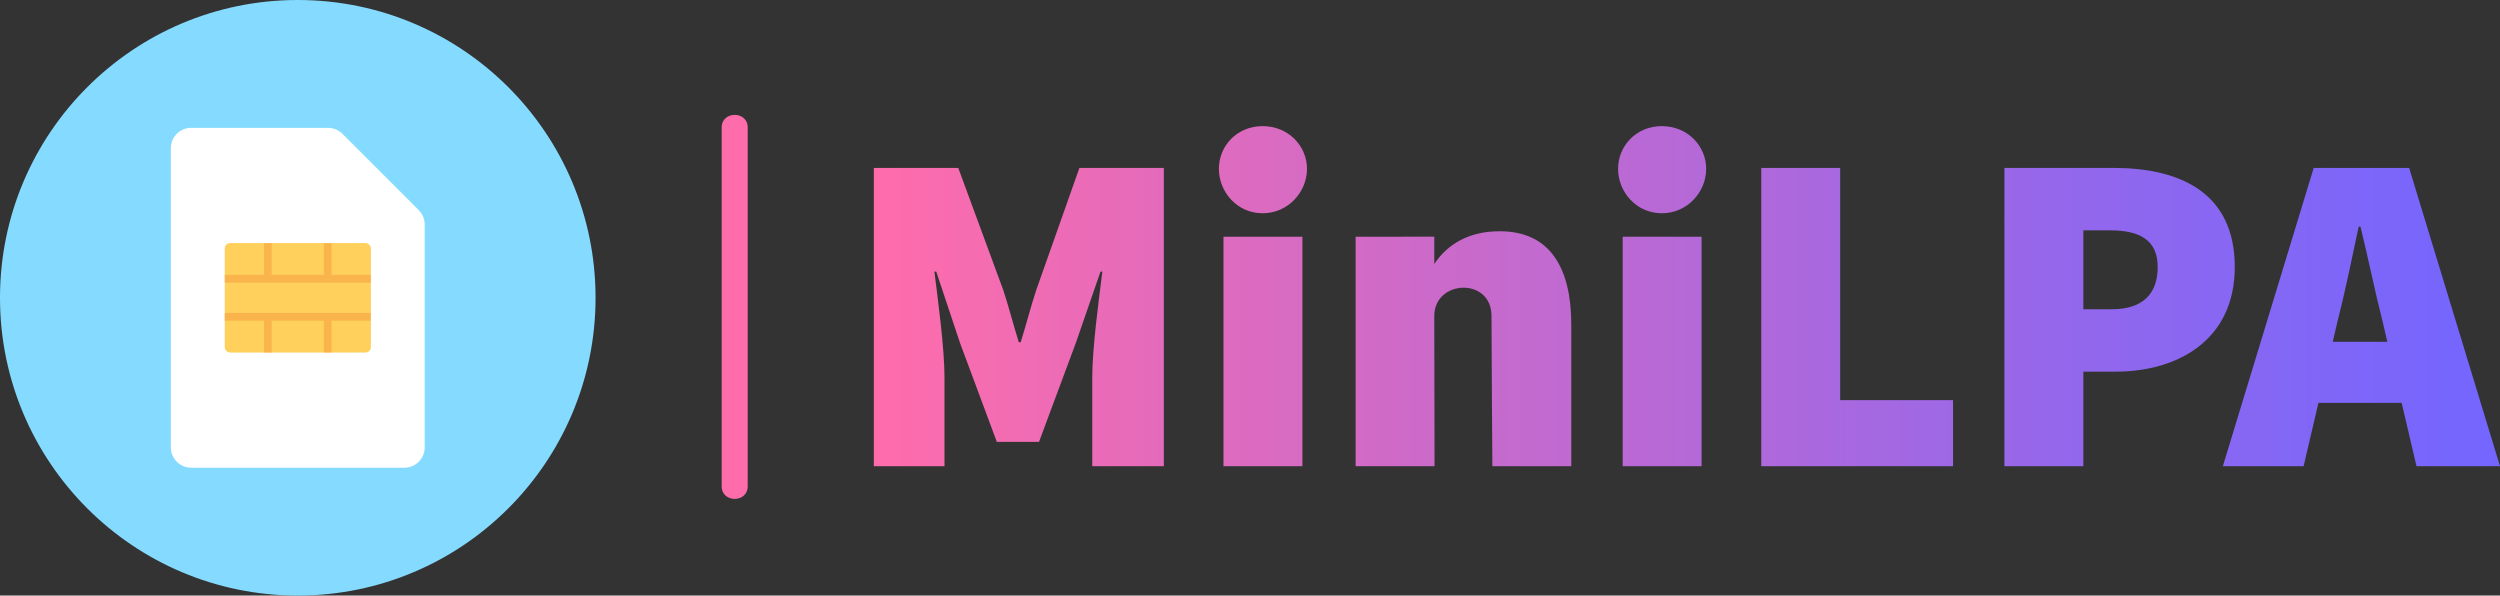 <?xml version="1.0" encoding="utf-8"?>
<!-- Generator: Adobe Illustrator 24.3.0, SVG Export Plug-In . SVG Version: 6.00 Build 0)  -->
<svg version="1.1" xmlns="http://www.w3.org/2000/svg" xmlns:xlink="http://www.w3.org/1999/xlink" x="0px" y="0px"
	 viewBox="0 0 1922.566 458" style="enable-background:new 0 0 1922.566 458;" xml:space="preserve">
<rect x="0" y="0" width="1922.566" height="458" fill="#333333" stroke="none"/>
<style type="text/css">
	.st0{fill:url(#SVGID_1_);}
	.st1{fill:#FF6CAB;}
	.st2{fill:#84DBFF;}
	.st3{fill:#FFFFFF;}
	.st4{fill:#FFD05B;}
	.st5{fill:#F9B54C;}
</style>
<g id="图层_1">
	<linearGradient id="SVGID_1_" gradientUnits="userSpaceOnUse" x1="672" y1="227.752" x2="1922.566" y2="227.752">
		<stop  offset="4.049120e-07" style="stop-color:#FF6CAB"/>
		<stop  offset="0.221" style="stop-color:#DD6BBF"/>
		<stop  offset="0.754" style="stop-color:#9167ED"/>
		<stop  offset="1" style="stop-color:#7366FF"/>
	</linearGradient>
	<path class="st0" d="M672,129.137h64.928l34.582,93.864c4.234,12.703,7.763,26.819,11.997,40.228h1.412
		c4.234-13.409,7.763-27.525,11.998-40.228l33.17-93.864h64.928v229.366h-55.048v-67.751c0-23.29,4.941-58.93,7.764-81.866h-1.412
		l-19.055,55.048l-28.23,75.868h-32.465l-28.23-75.868l-18.349-55.048h-1.411c2.822,22.936,7.763,58.577,7.763,81.866v67.751H672
		V129.137z M937.355,129.843C937.355,112.2,951.239,97,971,97s34.107,15.2,34.107,32.843S990.761,164,971,164
		S937.355,147.487,937.355,129.843z M940.884,182.069h60.694v176.435h-60.694V182.069z M1042.51,182.069L1103,182v21l0,0
		c10-15,26.316-25.166,50.312-25.166c38.815,0,55.048,28.23,55.048,71.986v108.683h-60.694c0,0-0.666-94.504-0.666-115.504
		c0-30-44-28-44,0l0.203,115.504h-60.694V182.069z M1244.348,129.843C1244.348,112.2,1258.238,97,1278,97s34.099,15.2,34.099,32.843
		S1297.762,164,1278,164S1244.348,147.487,1244.348,129.843z M1247.877,182.069h60.694v176.435h-60.694V182.069z M1354.442,129.137
		h60.695v178.553h86.806v50.813h-147.501V129.137z M1541.463,129.137h83.984c50.108,0,93.159,18.35,93.159,76.22
		c0,56.107-43.757,80.455-91.747,80.455h-24.701v72.691h-60.695V129.137z M1624.035,237.822c23.996,0,35.288-11.998,35.288-32.465
		s-13.409-28.23-36.698-28.23h-20.467v60.694H1624.035z M1779.3,129.137h73.397l69.868,229.366h-64.223l-26.113-111.507
		c-5.646-21.878-11.292-49.754-16.938-72.691h-1.41c-4.941,23.29-10.587,50.814-16.233,72.691l-26.113,111.507h-62.105
		L1779.3,129.137z M1759.54,262.876h112.212v46.932H1759.54V262.876z"/>
</g>
<g id="图层_2">
	<g>
		<g>
			<path class="st1" d="M555,98c0,31.236,0,62.473,0,93.709c0,49.383,0,98.766,0,148.149c0,11.381,0,22.762,0,34.143
				c0,12.869,20,12.89,20,0c0-31.236,0-62.473,0-93.709c0-49.383,0-98.766,0-148.148c0-11.381,0-22.762,0-34.143
				C575,85.131,555,85.11,555,98L555,98z"/>
		</g>
	</g>
</g>
<g id="图层_3">
	<circle class="st2" cx="229" cy="229" r="229"/>
	<path class="st3" d="M310.987,359.689H147.013c-8.616,0-15.599-6.983-15.599-15.599V113.91c0-8.616,6.983-15.599,15.599-15.599
		h105.204c4.172,0,8.072,1.632,11.065,4.535l58.769,58.769c2.902,2.902,4.535,6.893,4.535,11.065V344.18
		C326.586,352.705,319.602,359.689,310.987,359.689z"/>
	<path class="st4" d="M280.967,186.918H177.033c-2.267,0-4.172,1.814-4.172,4.172v75.819c0,2.267,1.814,4.172,4.172,4.172h104.025
		c2.267,0,4.172-1.814,4.172-4.172V191.09C285.139,188.823,283.325,186.918,280.967,186.918z"/>
	<g>
		<polygon class="st5" points="254.938,211.36 254.938,186.964 249.043,186.964 249.043,211.36 208.957,211.36 208.957,186.964 
			203.062,186.964 203.062,211.36 172.861,211.36 172.861,217.346 285.139,217.346 285.139,211.36 		"/>
		<polygon class="st5" points="172.861,246.64 203.062,246.64 203.062,271.036 208.957,271.036 208.957,246.64 249.043,246.64 
			249.043,271.036 254.938,271.036 254.938,246.64 285.139,246.64 285.139,240.654 172.861,240.654 		"/>
	</g>
</g>
</svg>
